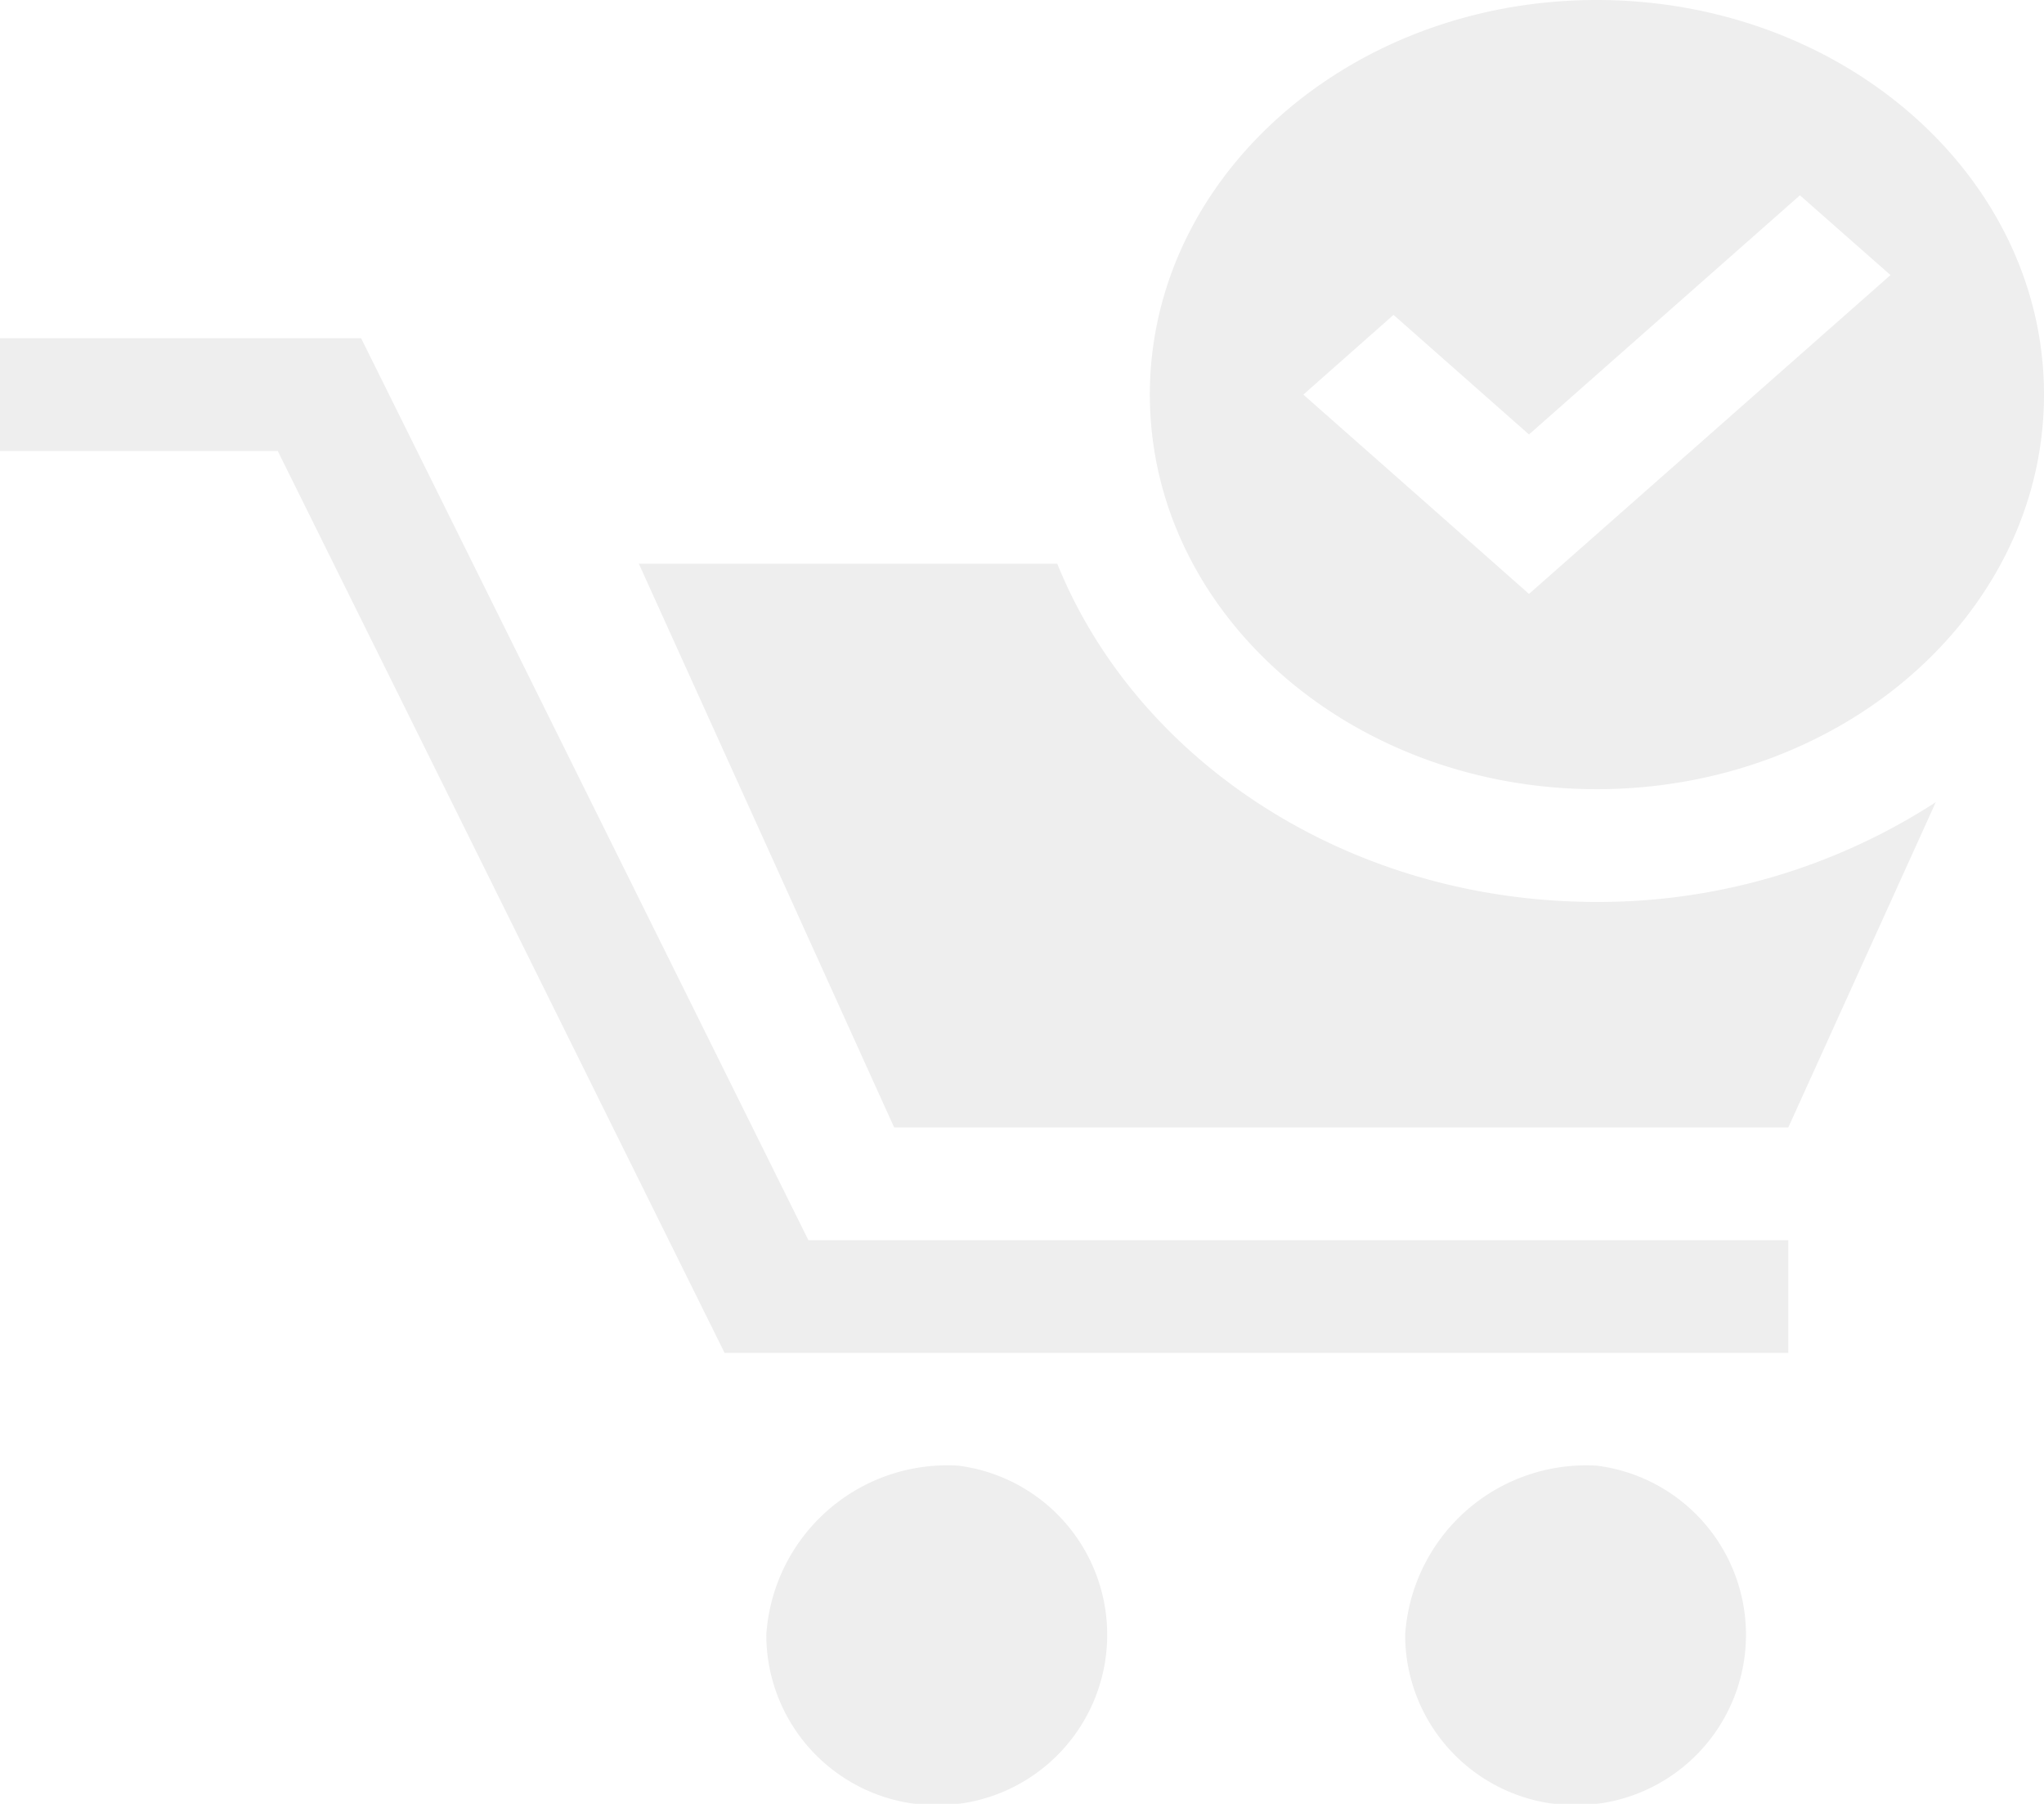 <svg xmlns="http://www.w3.org/2000/svg" xmlns:xlink="http://www.w3.org/1999/xlink" width="51" height="45" viewBox="0 0 51 45">
<defs>
    <style>
      .cls-1 {
        fill: #eee;
        fill-rule: evenodd;
        filter: url(#filter);
      }
    </style>
    <filter id="filter" x="1117" y="62" width="51" height="45" filterUnits="userSpaceOnUse">
      <feFlood result="flood" flood-color="#fec004"/>
      <feComposite result="composite" operator="in" in2="SourceGraphic"/>
      <feBlend result="blend" in2="SourceGraphic"/>
    </filter>
  </defs>
  <path id="корзина" class="cls-1" d="M1156.84,81.687c-6.16,0-11.15-4.408-11.15-9.844S1150.68,62,1156.84,62,1168,66.408,1168,71.844,1163,81.687,1156.84,81.687Zm5.07-14.815-6.76,5.966-3.38-2.983-2.25,1.989,3.38,2.983,2.25,1.989,9.02-7.954ZM1156.84,84.5a15.472,15.472,0,0,0,8.46-2.489l-3.68,8.114h-22.31l-6.37-14.062h10.44C1145.36,80.962,1150.62,84.5,1156.84,84.5Zm4.78,8.437V95.75h-26.54l-11.15-22.5H1117V70.437h9.01l11.16,22.5h24.45Zm-20.71,5.625a4.253,4.253,0,1,1-4.79,4.219A4.527,4.527,0,0,1,1140.91,98.562Zm15.93,0a4.252,4.252,0,1,1-4.78,4.219A4.527,4.527,0,0,1,1156.84,98.562Z" transform="translate(-1117 -62)"/>
</svg>
